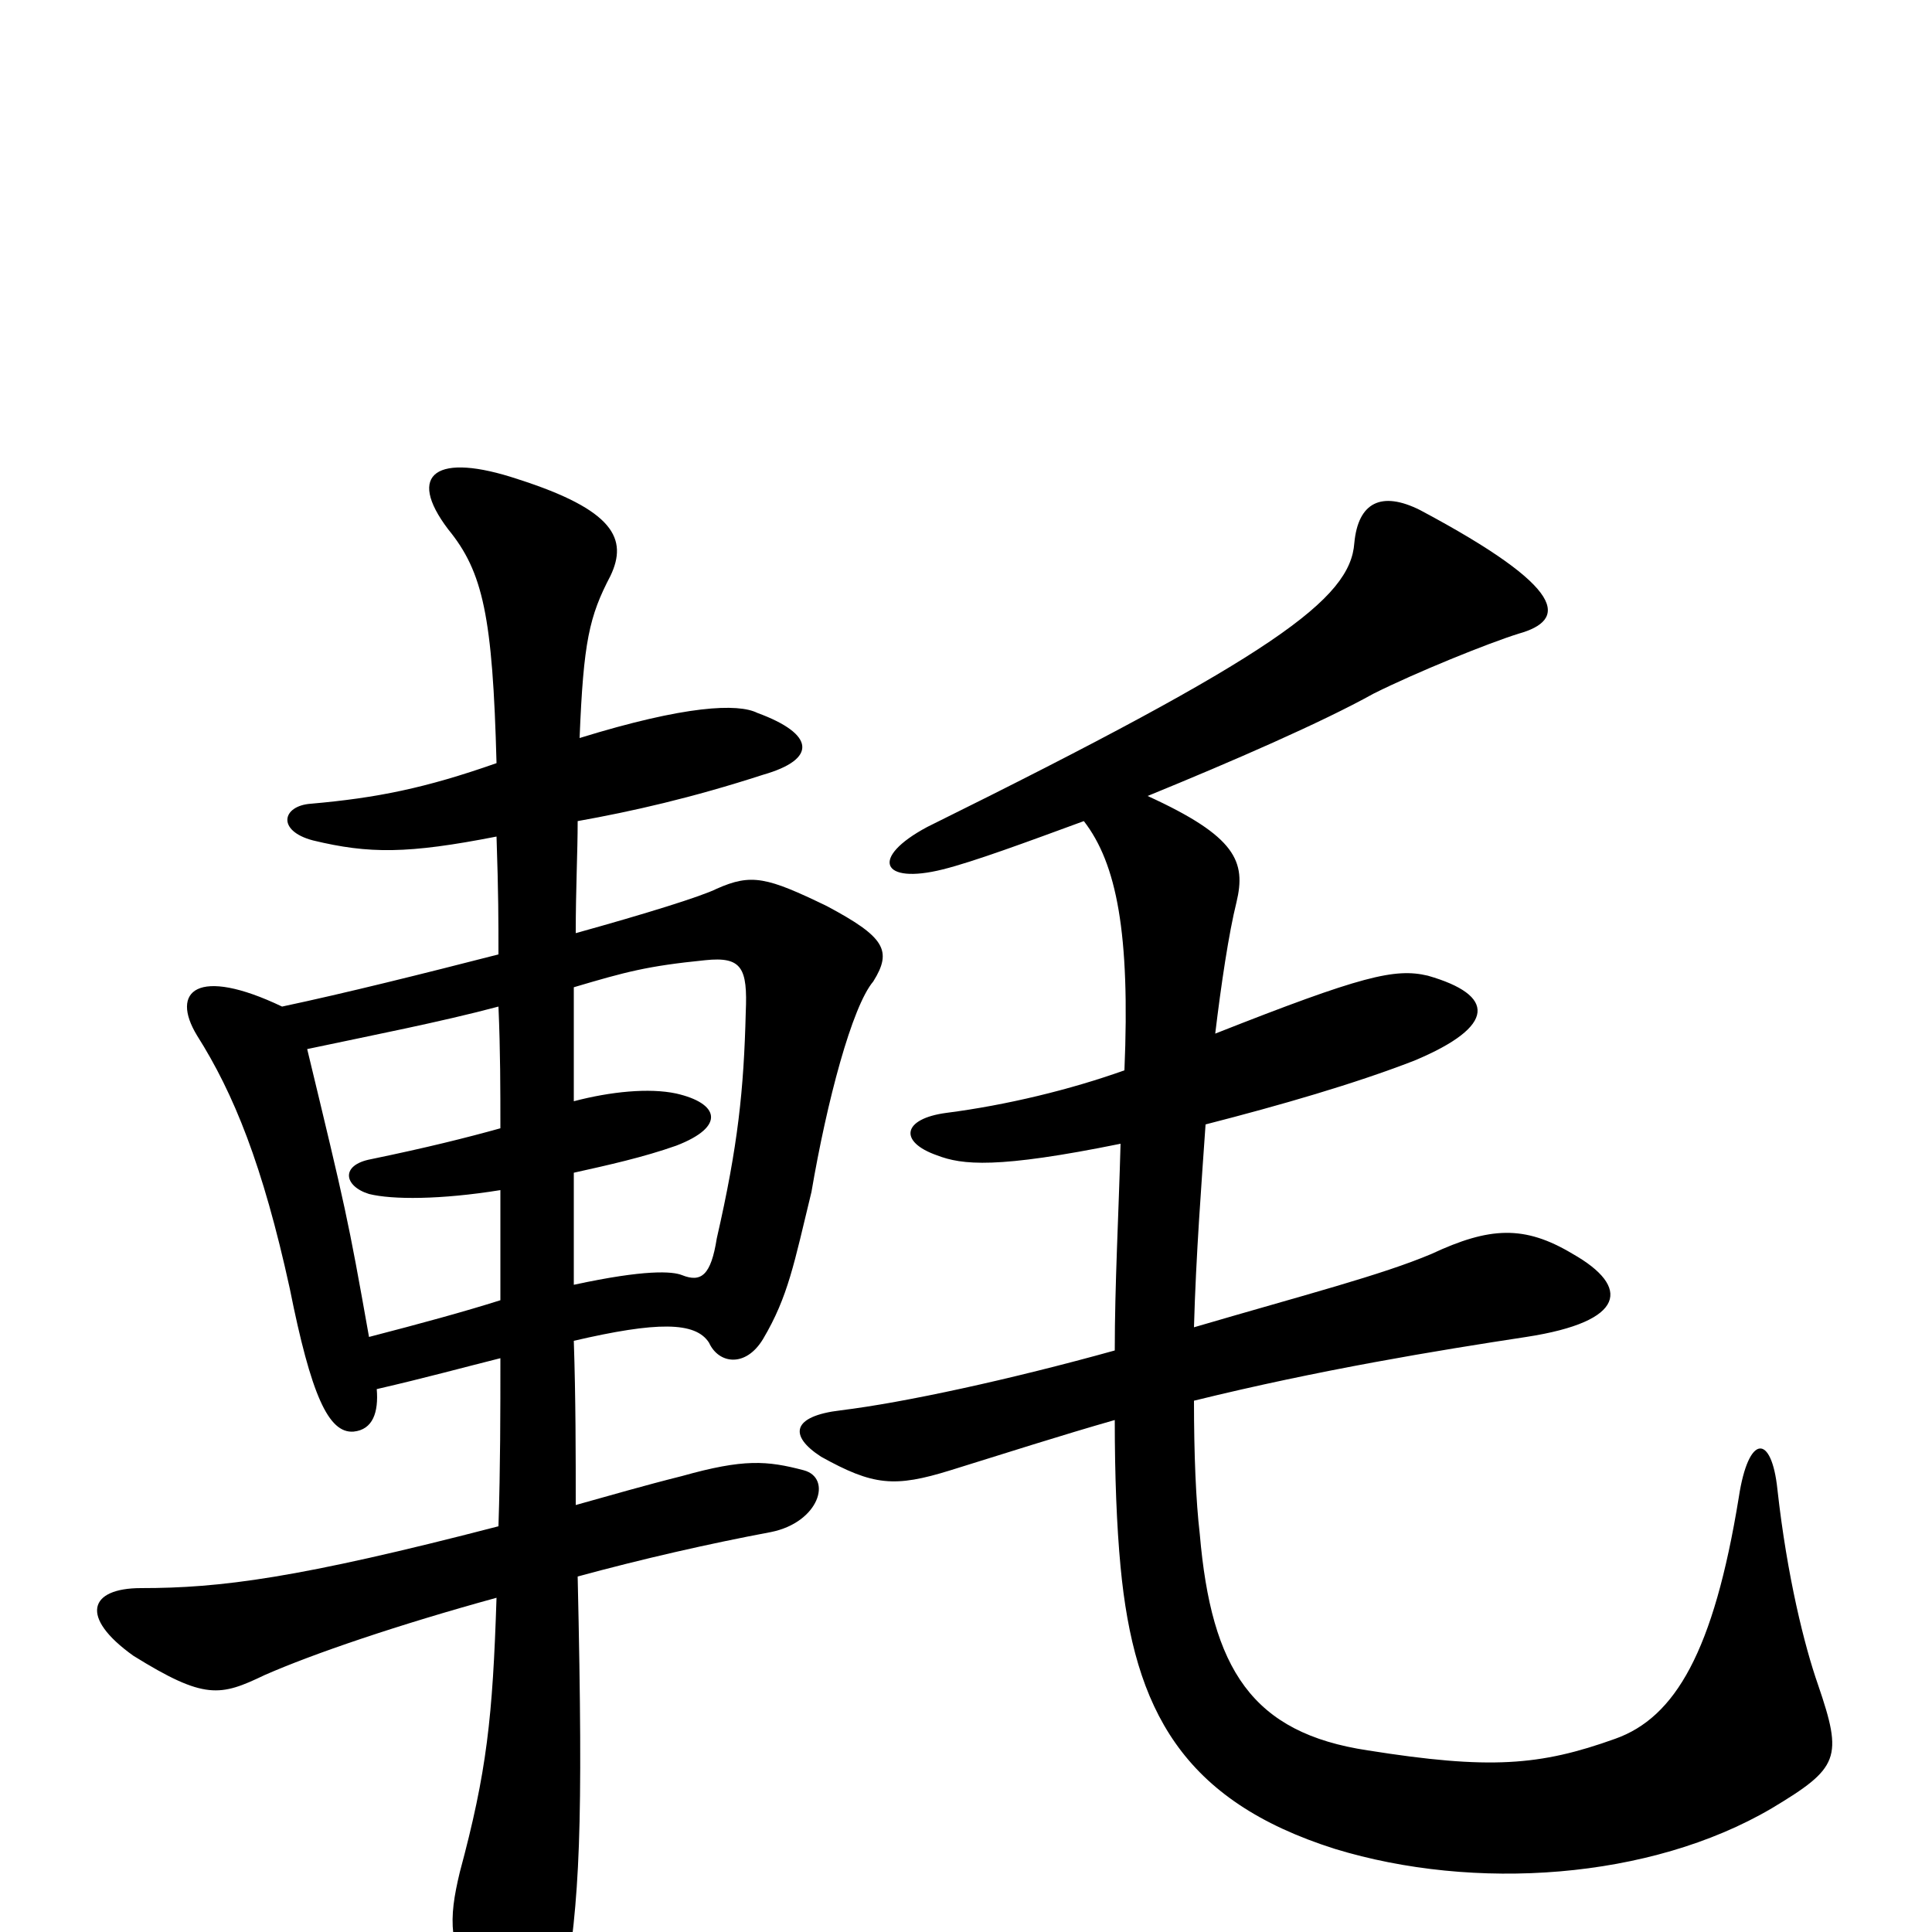 <svg xmlns="http://www.w3.org/2000/svg" viewBox="0 -1000 1000 1000">
	<path fill="#000000" d="M257 -567C258 -537 258 -524 258 -506C219 -496 179 -486 146 -479C102 -500 88 -487 102 -464C121 -434 136 -397 150 -333C161 -278 170 -258 183 -259C193 -260 196 -269 195 -281C221 -287 239 -292 259 -297C259 -269 259 -241 258 -210C154 -183 114 -178 73 -178C46 -178 41 -163 69 -143C106 -120 114 -122 137 -133C162 -144 206 -159 257 -173C255 -111 252 -83 238 -31C232 -6 232 7 247 34C263 65 287 65 292 32C300 -18 302 -51 299 -184C332 -193 367 -201 399 -207C424 -212 431 -235 416 -239C397 -244 385 -245 353 -236C333 -231 316 -226 298 -221C298 -247 298 -276 297 -306C340 -316 360 -316 367 -305C372 -294 386 -292 395 -307C408 -329 411 -346 420 -383C428 -430 441 -479 452 -492C462 -508 458 -515 428 -531C397 -546 389 -548 371 -540C363 -536 334 -527 298 -517C298 -540 299 -559 299 -575C327 -580 358 -587 395 -599C423 -607 422 -620 392 -631C382 -636 355 -635 300 -618C302 -668 305 -681 316 -702C325 -721 318 -736 268 -752C226 -766 210 -755 232 -726C250 -704 255 -681 257 -605C220 -592 195 -587 161 -584C146 -583 143 -570 162 -565C191 -558 211 -558 257 -567ZM297 -430C297 -451 297 -471 297 -489C324 -497 335 -500 365 -503C384 -505 387 -499 386 -476C385 -436 382 -407 371 -359C368 -340 363 -336 353 -340C348 -342 334 -343 297 -335C297 -354 297 -373 297 -393C315 -397 333 -401 350 -407C376 -417 372 -429 350 -434C336 -437 316 -435 297 -430ZM259 -384C259 -365 259 -346 259 -327C240 -321 218 -315 191 -308C180 -370 179 -374 159 -457C192 -464 228 -471 258 -479C259 -456 259 -436 259 -416C241 -411 221 -406 192 -400C176 -397 178 -386 191 -382C203 -379 228 -379 259 -384ZM618 -313C619 -350 622 -389 624 -418C663 -428 701 -439 732 -451C775 -469 774 -485 739 -495C722 -499 705 -495 629 -465C632 -490 636 -517 640 -533C645 -554 640 -567 594 -588C638 -606 684 -626 711 -641C733 -652 770 -667 786 -672C811 -679 812 -695 735 -736C715 -746 703 -740 701 -719C699 -690 660 -661 480 -572C450 -556 456 -542 488 -550C504 -554 531 -564 561 -575C578 -553 585 -517 582 -446C554 -436 521 -428 490 -424C467 -421 465 -409 485 -402C498 -397 516 -395 580 -408C579 -371 577 -335 577 -301C523 -286 468 -274 435 -270C410 -267 408 -257 425 -246C452 -231 463 -230 492 -239C521 -248 549 -257 577 -265C577 -236 578 -210 580 -189C587 -115 612 -68 691 -43C763 -21 854 -27 917 -64C952 -85 954 -90 941 -128C934 -148 925 -184 920 -229C917 -258 905 -258 900 -225C887 -145 867 -111 836 -100C797 -86 771 -84 708 -94C648 -103 627 -136 621 -206C619 -223 618 -247 618 -275C683 -291 744 -301 790 -308C842 -316 844 -334 814 -351C789 -366 771 -365 741 -351C715 -340 676 -330 618 -313Z"/>
</svg>